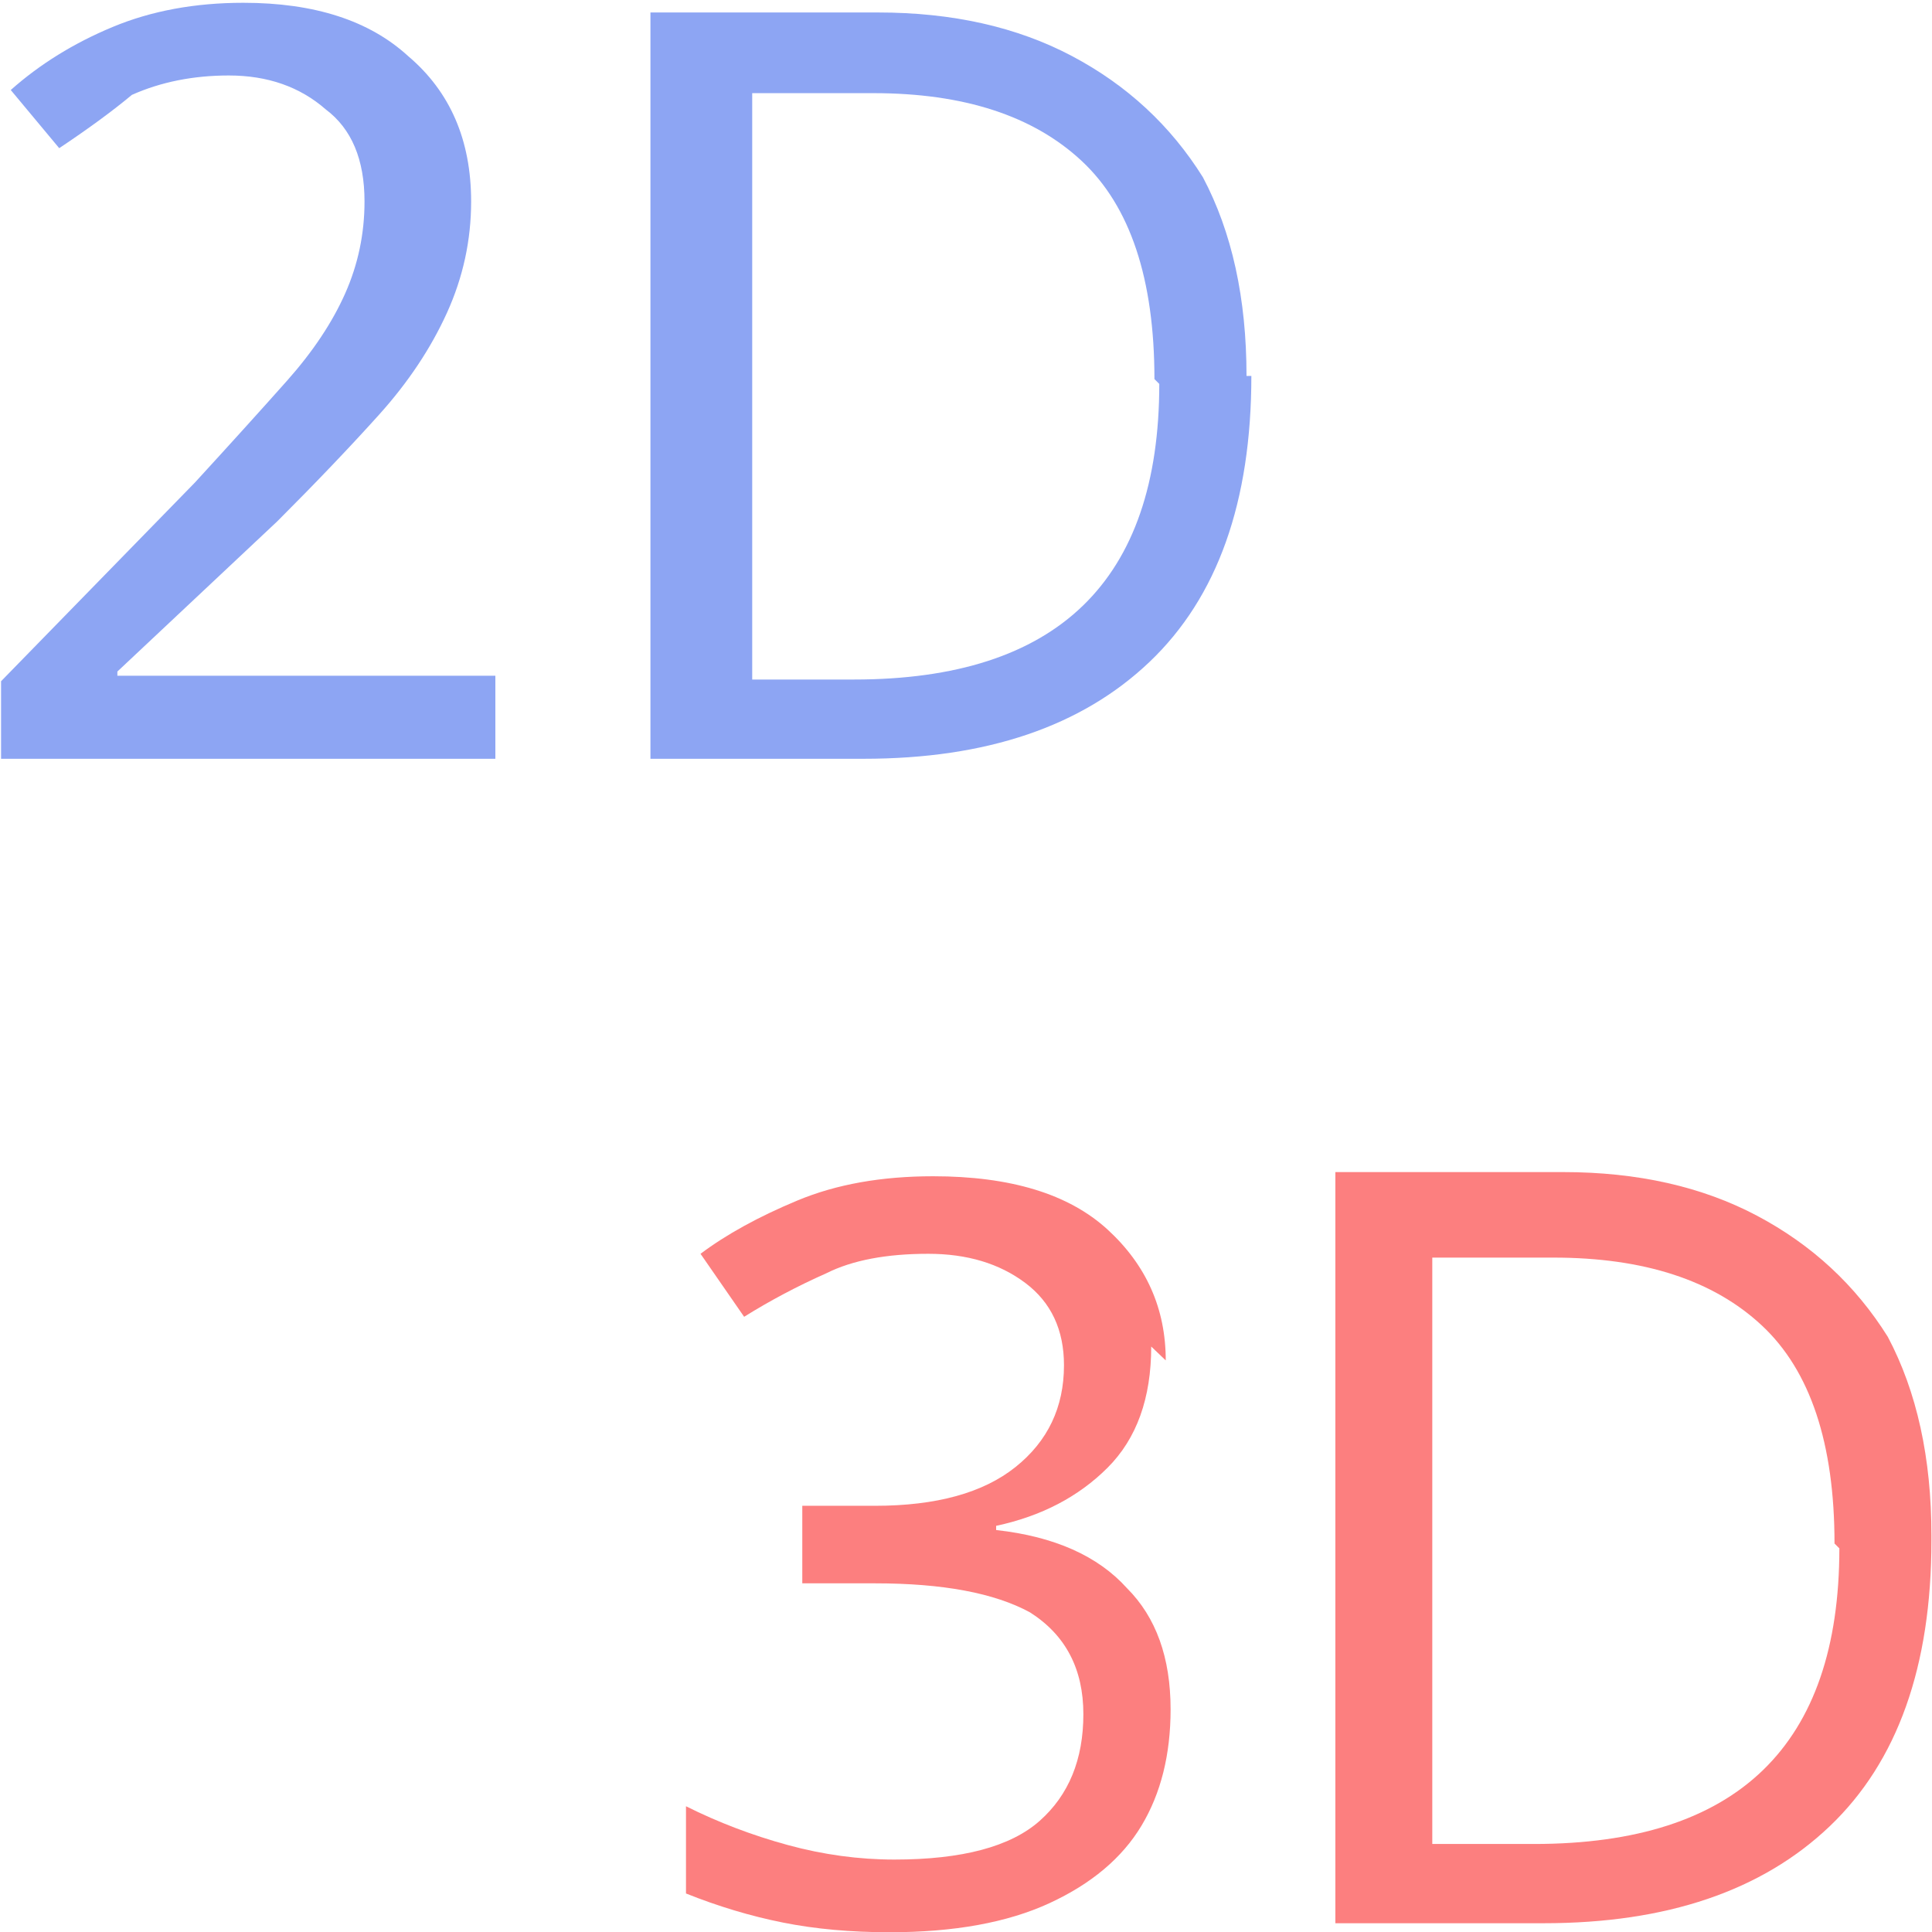 <?xml version="1.0" encoding="UTF-8" standalone="no"?>
<!-- Uploaded to: SVG Repo, www.svgrepo.com, Generator: SVG Repo Mixer Tools -->

<svg
   width="16"
   height="16"
   viewBox="0 0 0.48 0.48"
   fill="none"
   version="1.1"
   id="svg4"
   sodipodi:docname="filter_2d3d.svg"
   inkscape:export-filename="filter_2d3d.svg"
   inkscape:export-xdpi="96"
   inkscape:export-ydpi="96"
   inkscape:version="1.2.2 (b0a8486541, 2022-12-01)"
   xmlns:inkscape="http://www.inkscape.org/namespaces/inkscape"
   xmlns:sodipodi="http://sodipodi.sourceforge.net/DTD/sodipodi-0.dtd"
   xmlns="http://www.w3.org/2000/svg"
   xmlns:svg="http://www.w3.org/2000/svg">
  <sodipodi:namedview
     id="namedview5"
     pagecolor="#ffffff"
     bordercolor="#666666"
     borderopacity="1.0"
     inkscape:showpageshadow="2"
     inkscape:pageopacity="0.0"
     inkscape:pagecheckerboard="0"
     inkscape:deskcolor="#d1d1d1"
     showgrid="false"
     inkscape:zoom="32"
     inkscape:cx="10.34375"
     inkscape:cy="6.453125"
     inkscape:window-width="1718"
     inkscape:window-height="1341"
     inkscape:window-x="1712"
     inkscape:window-y="0"
     inkscape:window-maximized="0"
     inkscape:current-layer="svg4" />
  <defs
     id="defs8">
    <inkscape:path-effect
       effect="bspline"
       id="path-effect1013"
       is_visible="true"
       lpeversion="1"
       weight="33.333"
       steps="2"
       helper_size="0"
       apply_no_weight="true"
       apply_with_weight="true"
       only_selected="false" />
  </defs>
  <g
     aria-label="2D"
     id="text896"
     style="font-size:0.216px;line-height:1.25;-inkscape-font-specification:sans-serif;display:inline;fill:#8da5f3;stroke-width:0.054"
     transform="matrix(1.204,0,0,1.204,-0.019,-0.027)">
    <path
       d="M 0.118,0.179 H 0.016 v -0.016 l 0.04,-0.041 q 0.011,-0.012 0.019,-0.021 0.008,-0.009 0.012,-0.018 0.004,-0.009 0.004,-0.019 0,-0.013 -0.008,-0.019 -0.008,-0.007 -0.02,-0.007 -0.011,0 -0.02,0.004 Q 0.037,0.047 0.028,0.053 L 0.018,0.041 q 0.009,-0.008 0.021,-0.013 0.012,-0.005 0.027,-0.005 0.022,0 0.034,0.011 0.013,0.011 0.013,0.03 0,0.012 -0.005,0.023 -0.005,0.011 -0.014,0.021 -0.009,0.01 -0.021,0.022 L 0.04,0.161 v 8.6294e-4 h 0.078 z"
       id="path454" />
    <path
       d="m 0.274,0.1 q 0,0.039 -0.021,0.059 -0.021,0.02 -0.059,0.02 H 0.15 V 0.025 h 0.047 q 0.023,0 0.04,0.009 0.017,0.009 0.027,0.025 0.009,0.017 0.009,0.041 z m -0.02,6.4721e-4 q 0,-0.031 -0.015,-0.045 -0.015,-0.014 -0.043,-0.014 h -0.025 v 0.121 h 0.021 q 0.063,0 0.063,-0.061 z"
       id="path456" />
  </g>
  <g
     aria-label="3D"
     id="text896-5"
     style="font-size:0.216px;line-height:1.85;-inkscape-font-specification:sans-serif;fill:#fc7f7f;stroke-width:0.054"
     transform="matrix(1.204,0,0,1.204,-0.08,-0.07)">
    <path
       d="m 0.304,0.336 q 0,0.016 -0.009,0.025 -0.009,0.009 -0.023,0.012 v 8.6294e-4 q 0.018,0.002 0.027,0.012 0.009,0.009 0.009,0.025 0,0.014 -0.006,0.024 -0.006,0.01 -0.019,0.016 -0.013,0.006 -0.033,0.006 -0.012,0 -0.022,-0.002 -0.01,-0.002 -0.02,-0.006 v -0.018 q 0.01,0.005 0.021,0.008 0.011,0.003 0.022,0.003 0.021,0 0.03,-0.008 0.009,-0.008 0.009,-0.022 0,-0.014 -0.011,-0.021 -0.011,-0.006 -0.032,-0.006 h -0.015 v -0.016 h 0.015 q 0.019,0 0.029,-0.008 0.01,-0.008 0.01,-0.021 0,-0.011 -0.008,-0.017 -0.008,-0.006 -0.02,-0.006 -0.013,0 -0.021,0.004 -0.009,0.004 -0.017,0.009 l -0.009,-0.013 q 0.008,-0.006 0.02,-0.011 0.012,-0.005 0.028,-0.005 0.024,0 0.036,0.011 0.012,0.011 0.012,0.027 z"
       id="path449" />
    <path
       d="m 0.465,0.376 q 0,0.039 -0.021,0.059 -0.021,0.02 -0.059,0.02 H 0.342 V 0.3 h 0.047 q 0.023,0 0.04,0.009 0.017,0.009 0.027,0.025 0.009,0.017 0.009,0.041 z m -0.02,6.472e-4 q 0,-0.031 -0.015,-0.045 -0.015,-0.014 -0.043,-0.014 h -0.025 v 0.121 h 0.021 q 0.063,0 0.063,-0.061 z"
       id="path451" />
  </g>
</svg>
